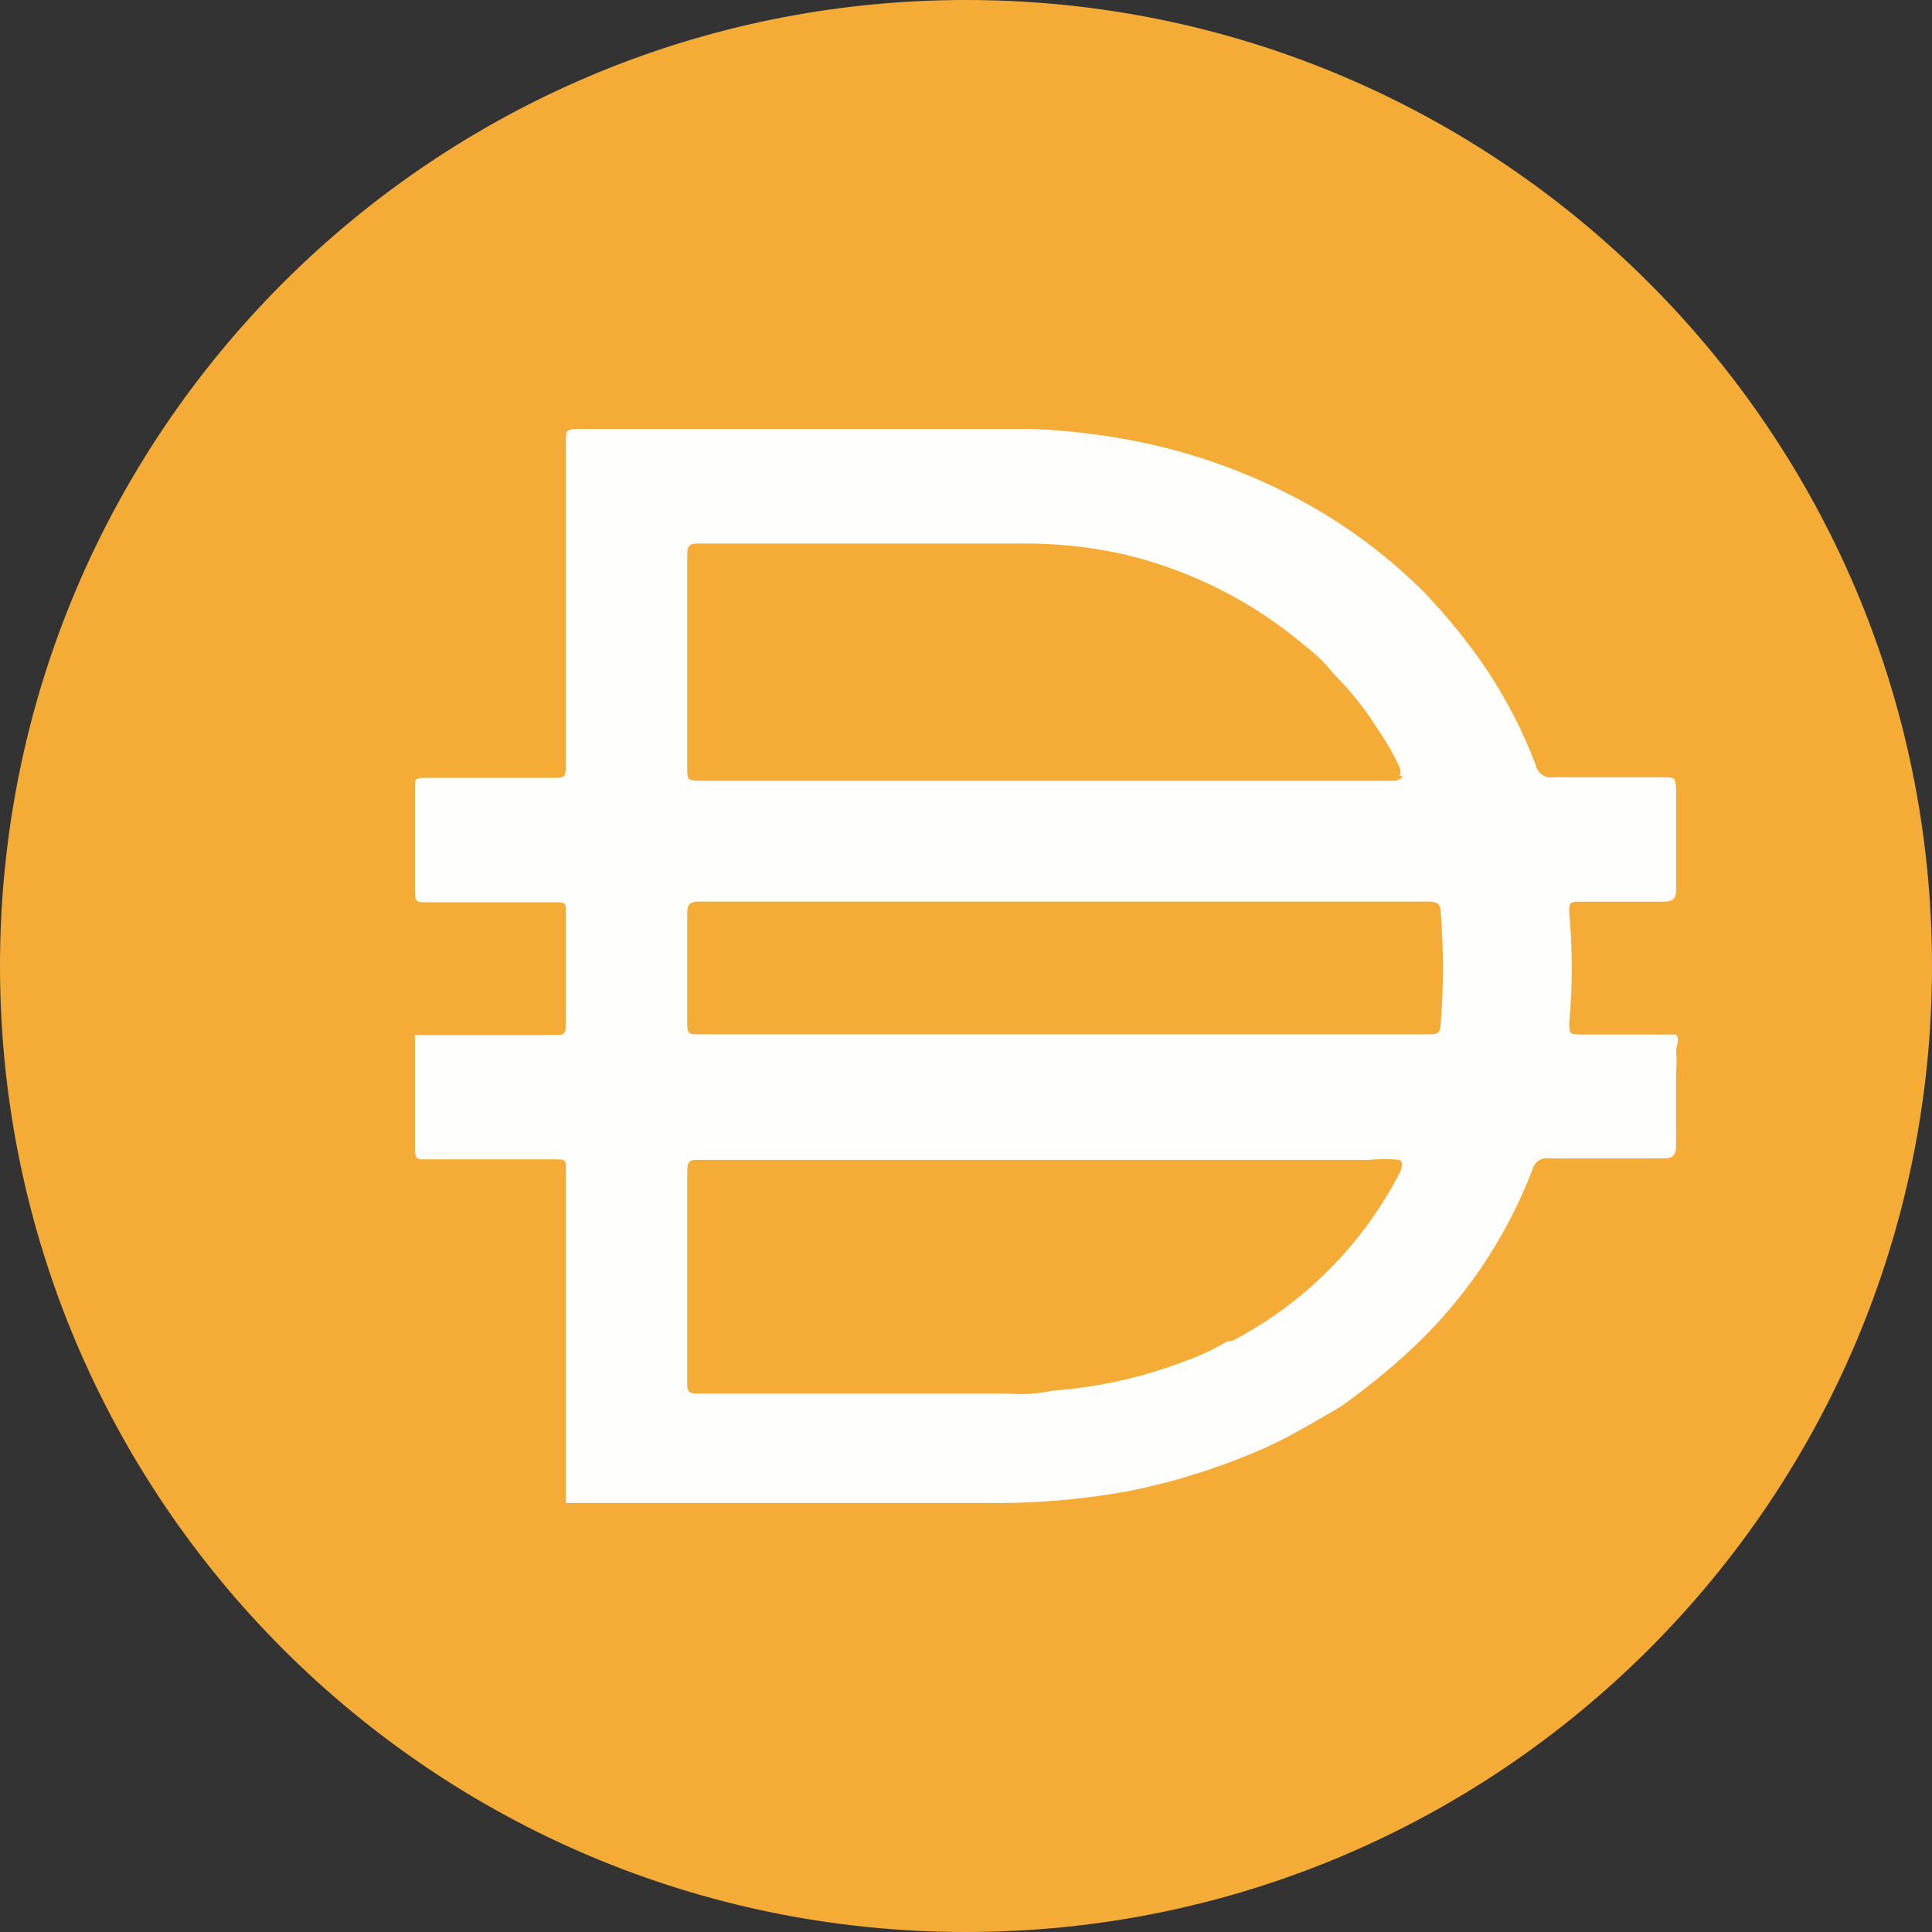 <svg width="24" height="24" viewBox="0 0 24 24" fill="none" xmlns="http://www.w3.org/2000/svg">
<rect x="0" y="0" width="24" height="24" fill="#333333" stroke="none"/>
<path d="M0 12C0 5.373 5.373 0 12 0C18.627 0 24 5.373 24 12C24 18.627 18.627 24 12 24C5.373 24 0 18.627 0 12Z" fill="#F5AC37"/>
<path d="M13.187 12.849H17.747C17.844 12.849 17.89 12.849 17.897 12.722C17.934 12.258 17.934 11.791 17.897 11.327C17.897 11.237 17.852 11.2 17.755 11.2H8.68C8.568 11.2 8.537 11.237 8.537 11.342V12.677C8.537 12.849 8.537 12.849 8.717 12.849H13.187ZM17.388 9.64C17.401 9.606 17.401 9.568 17.388 9.535C17.312 9.369 17.222 9.211 17.117 9.062C16.959 8.808 16.773 8.575 16.562 8.365C16.462 8.238 16.346 8.124 16.217 8.027C15.568 7.475 14.796 7.084 13.966 6.887C13.548 6.793 13.12 6.748 12.692 6.752H8.664C8.552 6.752 8.537 6.797 8.537 6.895V9.557C8.537 9.669 8.537 9.699 8.679 9.699H17.334C17.334 9.699 17.409 9.684 17.424 9.64H17.387H17.388ZM17.388 14.409C17.261 14.395 17.132 14.395 17.005 14.409H8.687C8.575 14.409 8.537 14.409 8.537 14.559V17.162C8.537 17.282 8.537 17.312 8.687 17.312H12.527C12.711 17.326 12.895 17.314 13.075 17.275C13.632 17.235 14.18 17.114 14.703 16.915C14.893 16.849 15.076 16.763 15.25 16.66H15.302C16.202 16.192 16.933 15.457 17.395 14.554C17.395 14.554 17.447 14.44 17.388 14.411V14.409ZM7.03 18.662V18.617V16.87V16.277V14.515C7.03 14.417 7.03 14.402 6.91 14.402H5.283C5.193 14.402 5.155 14.402 5.155 14.283V12.857H6.895C6.992 12.857 7.03 12.857 7.03 12.73V11.32C7.03 11.23 7.03 11.208 6.91 11.208H5.283C5.193 11.208 5.155 11.208 5.155 11.088V9.768C5.155 9.685 5.155 9.663 5.275 9.663H6.888C7 9.663 7.03 9.663 7.03 9.521V5.478C7.03 5.358 7.03 5.328 7.18 5.328H12.805C13.213 5.344 13.619 5.389 14.02 5.463C14.847 5.616 15.641 5.911 16.367 6.333C16.849 6.617 17.292 6.959 17.687 7.353C17.984 7.661 18.252 7.995 18.49 8.351C18.726 8.711 18.922 9.096 19.076 9.498C19.094 9.603 19.195 9.674 19.3 9.656H20.642C20.814 9.656 20.814 9.656 20.822 9.821V11.051C20.822 11.171 20.777 11.201 20.657 11.201H19.622C19.517 11.201 19.486 11.201 19.494 11.336C19.535 11.793 19.535 12.252 19.494 12.708C19.494 12.836 19.494 12.851 19.637 12.851H20.821C20.874 12.918 20.821 12.986 20.821 13.054C20.829 13.141 20.829 13.229 20.821 13.316V14.224C20.821 14.351 20.784 14.389 20.671 14.389H19.254C19.155 14.37 19.059 14.433 19.036 14.531C18.699 15.409 18.159 16.196 17.461 16.826C17.206 17.056 16.938 17.272 16.659 17.471C16.358 17.644 16.066 17.824 15.758 17.966C15.192 18.221 14.598 18.409 13.988 18.529C13.409 18.632 12.822 18.679 12.233 18.671H7.028V18.664L7.03 18.662Z" fill="#FEFEFD"/>
</svg>
